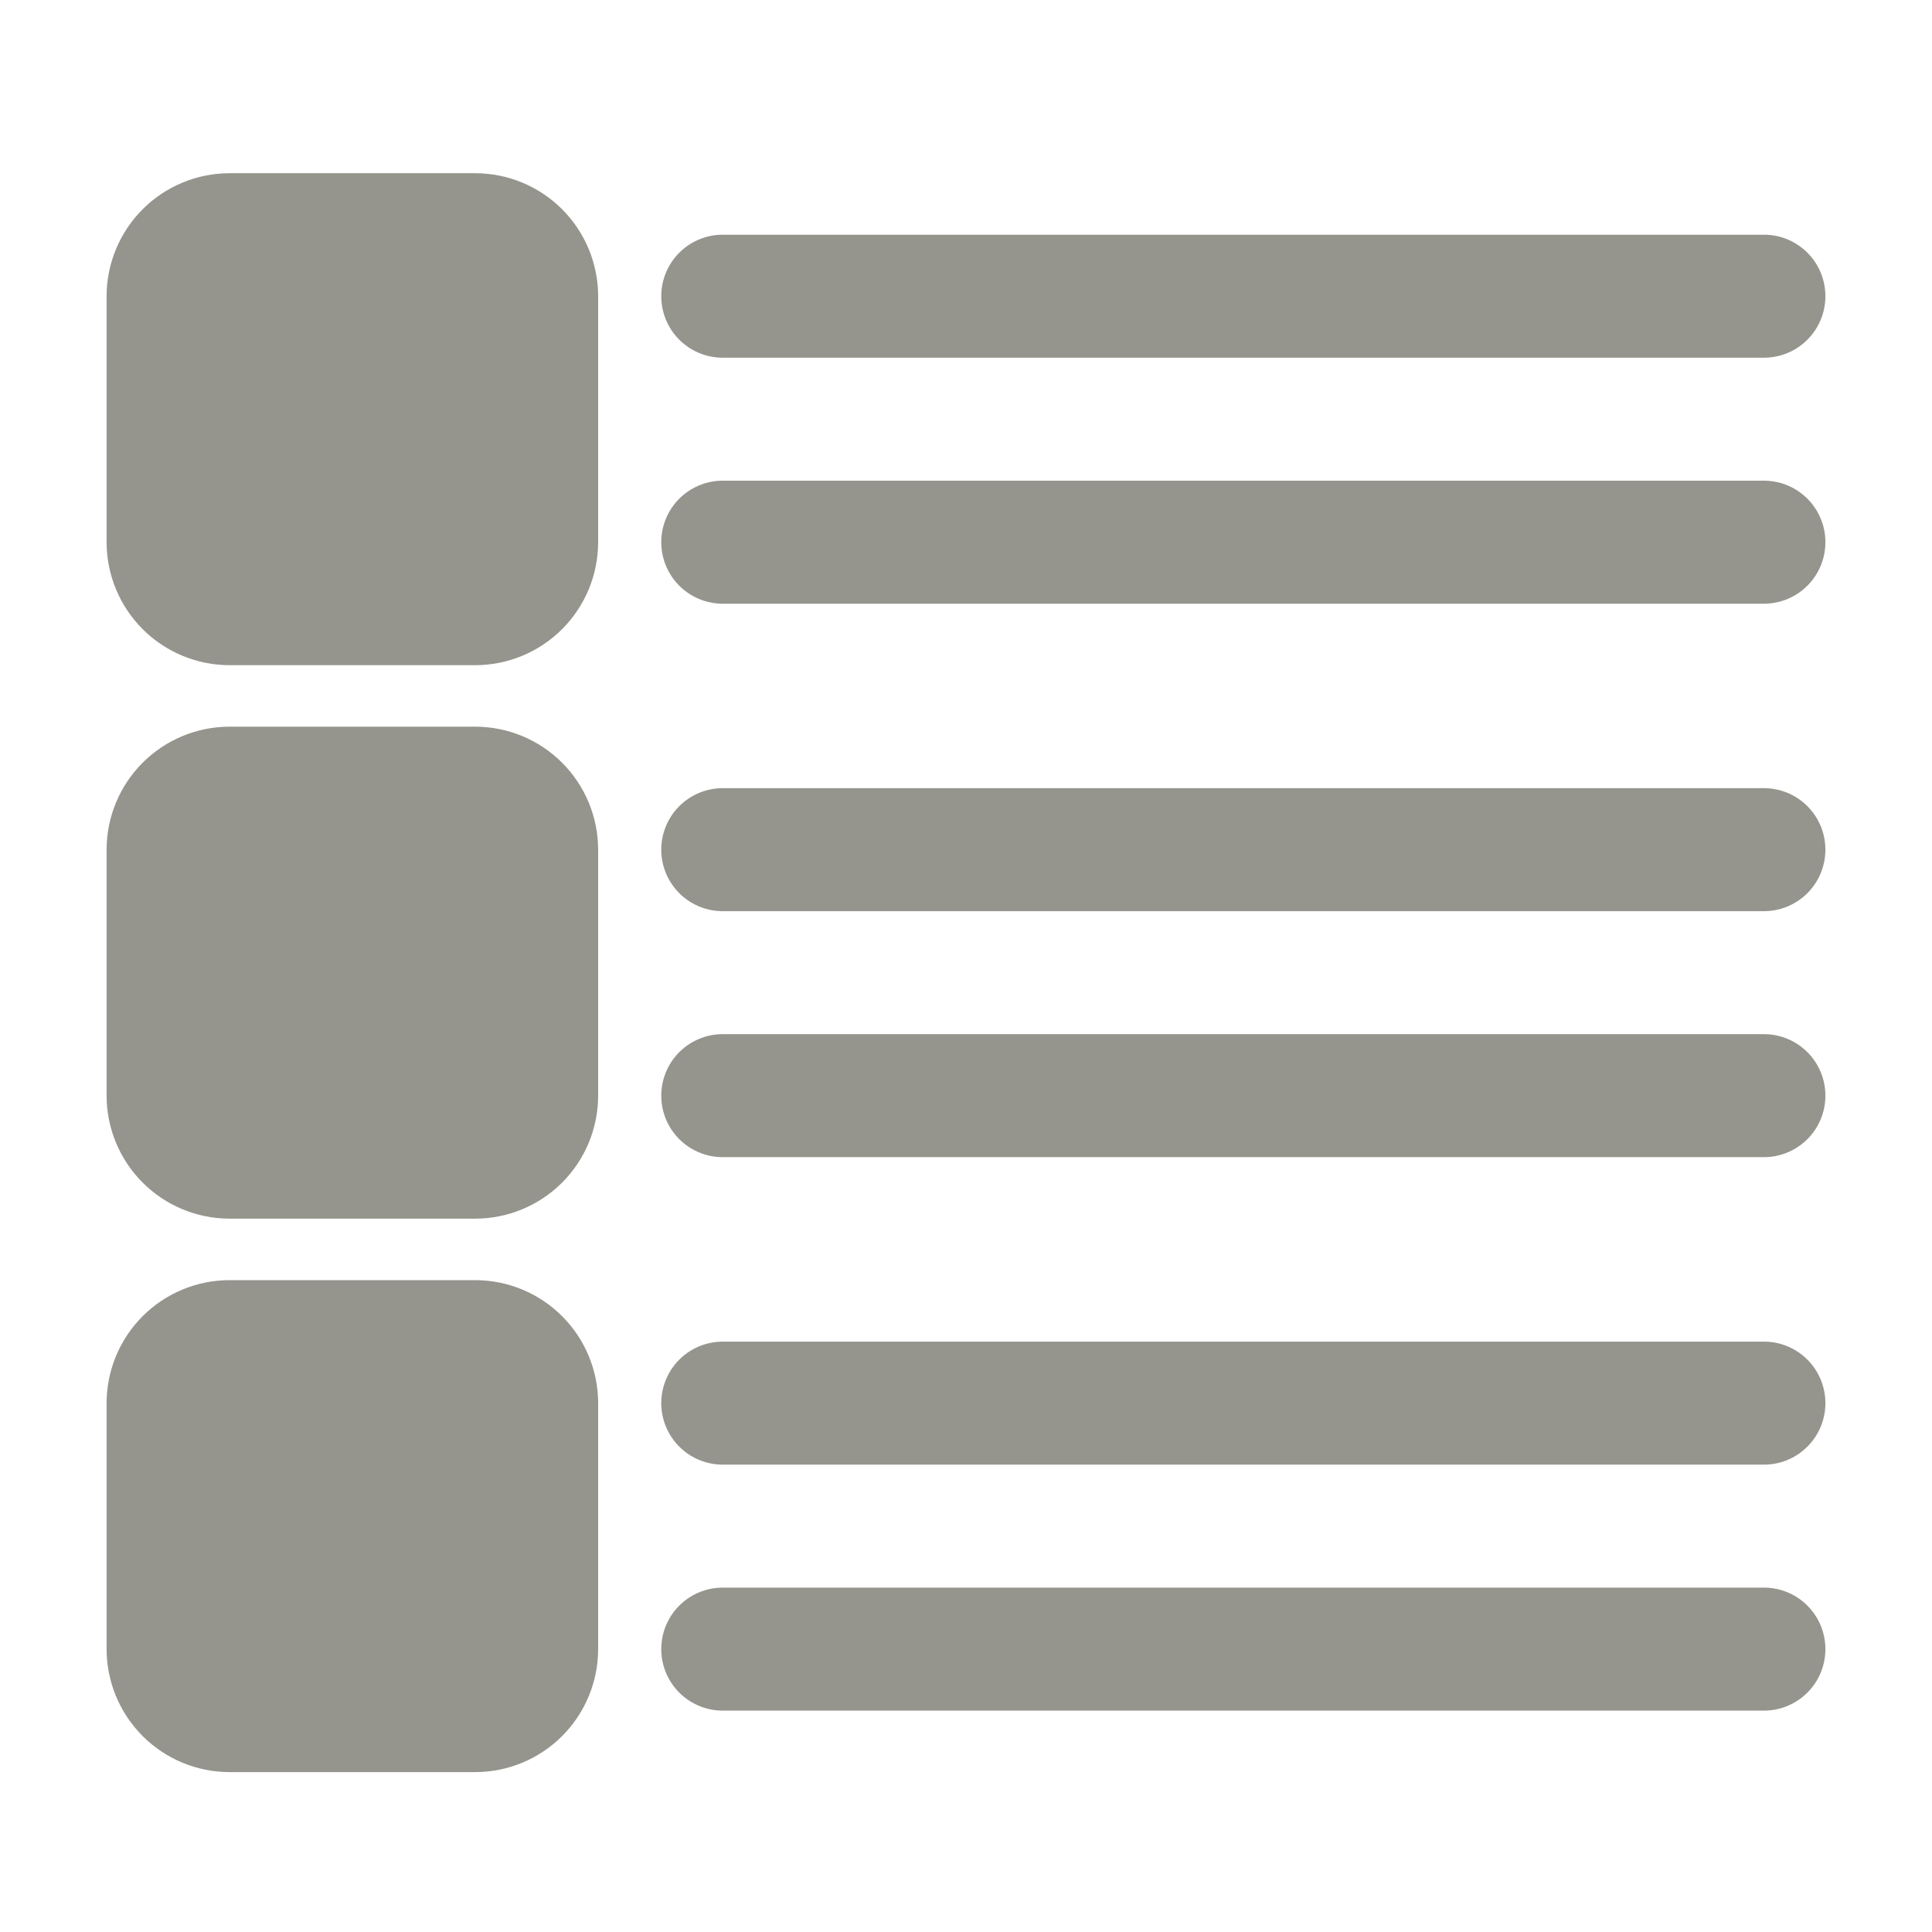 <?xml version="1.0" encoding="UTF-8"?>
<svg width="145px" height="145px" viewBox="0 0 145 145" version="1.1" xmlns="http://www.w3.org/2000/svg" xmlns:xlink="http://www.w3.org/1999/xlink">
    <title>layout-magazine</title>
    <g id="layout-magazine" stroke="none" stroke-width="1" fill="none" fill-rule="evenodd">
        <g id="noun-layout-4378742-95968E" transform="translate(8, 13)" fill="#95958E" fill-rule="nonzero">
            <path d="M0,27.692 L0,9.231 C0.002,6.783 0.975,4.437 2.704,2.706 C4.433,0.976 6.778,0.002 9.223,0 L27.669,0 C30.115,0.002 32.459,0.976 34.189,2.706 C35.917,4.437 36.89,6.783 36.892,9.231 L36.892,27.692 C36.89,30.14 35.917,32.486 34.189,34.217 C32.459,35.947 30.115,36.921 27.669,36.923 L9.223,36.923 C6.778,36.921 4.433,35.947 2.704,34.217 C0.975,32.486 0.002,30.14 0,27.692 Z M9.223,78.462 L27.669,78.462 C30.115,78.459 32.459,77.486 34.189,75.755 C35.917,74.025 36.89,71.678 36.892,69.231 L36.892,50.769 C36.89,48.322 35.917,45.976 34.189,44.245 C32.459,42.514 30.115,41.541 27.669,41.538 L9.223,41.538 C6.778,41.541 4.433,42.514 2.704,44.245 C0.975,45.975 0.002,48.322 0,50.769 L0,69.231 C0.002,71.678 0.975,74.024 2.704,75.755 C4.433,77.486 6.778,78.459 9.223,78.462 Z M9.223,120 L27.669,120 C30.115,119.998 32.459,119.024 34.189,117.294 C35.917,115.563 36.89,113.217 36.892,110.769 L36.892,92.308 C36.89,89.86 35.917,87.514 34.189,85.783 C32.459,84.053 30.115,83.079 27.669,83.077 L9.223,83.077 C6.778,83.079 4.433,84.053 2.704,85.783 C0.975,87.514 0.002,89.86 0,92.308 L0,110.769 C0.002,113.217 0.975,115.563 2.704,117.294 C4.433,119.024 6.778,119.998 9.223,120 Z M46.116,13.846 L124.512,13.846 C126.13,13.802 127.606,12.913 128.403,11.503 C129.199,10.093 129.199,8.369 128.403,6.959 C127.606,5.549 126.13,4.66 124.512,4.615 L46.116,4.615 C44.498,4.66 43.022,5.549 42.225,6.959 C41.429,8.369 41.429,10.093 42.225,11.503 C43.021,12.913 44.498,13.802 46.116,13.846 Z M46.116,32.308 L124.512,32.308 C126.13,32.263 127.606,31.375 128.403,29.964 C129.199,28.554 129.199,26.83 128.403,25.42 C127.606,24.01 126.13,23.121 124.512,23.077 L46.116,23.077 C44.498,23.121 43.022,24.01 42.225,25.42 C41.429,26.83 41.429,28.554 42.225,29.964 C43.021,31.375 44.498,32.264 46.116,32.308 Z M46.116,55.385 L124.512,55.385 C126.13,55.34 127.606,54.451 128.403,53.041 C129.199,51.631 129.199,49.907 128.403,48.497 C127.606,47.087 126.13,46.198 124.512,46.154 L46.116,46.154 C44.498,46.198 43.022,47.087 42.225,48.497 C41.429,49.907 41.429,51.631 42.225,53.041 C43.021,54.451 44.498,55.34 46.116,55.385 Z M46.116,73.846 L124.512,73.846 C126.13,73.802 127.606,72.913 128.403,71.503 C129.199,70.093 129.199,68.369 128.403,66.959 C127.606,65.549 126.13,64.66 124.512,64.615 L46.116,64.615 C44.498,64.66 43.022,65.549 42.225,66.959 C41.429,68.369 41.429,70.093 42.225,71.503 C43.021,72.913 44.498,73.802 46.116,73.846 Z M46.116,96.923 L124.512,96.923 C126.13,96.879 127.606,95.99 128.403,94.58 C129.199,93.17 129.199,91.446 128.403,90.036 C127.606,88.625 126.13,87.736 124.512,87.692 L46.116,87.692 C44.498,87.737 43.022,88.625 42.225,90.036 C41.429,91.446 41.429,93.17 42.225,94.58 C43.021,95.99 44.498,96.879 46.116,96.923 Z M46.116,115.385 L124.512,115.385 C126.13,115.34 127.606,114.451 128.403,113.041 C129.199,111.631 129.199,109.907 128.403,108.497 C127.606,107.087 126.13,106.198 124.512,106.154 L46.116,106.154 C44.498,106.198 43.022,107.087 42.225,108.497 C41.429,109.907 41.429,111.631 42.225,113.041 C43.021,114.451 44.498,115.34 46.116,115.385 Z" id="Shape"></path>
        </g>
    </g>
</svg>